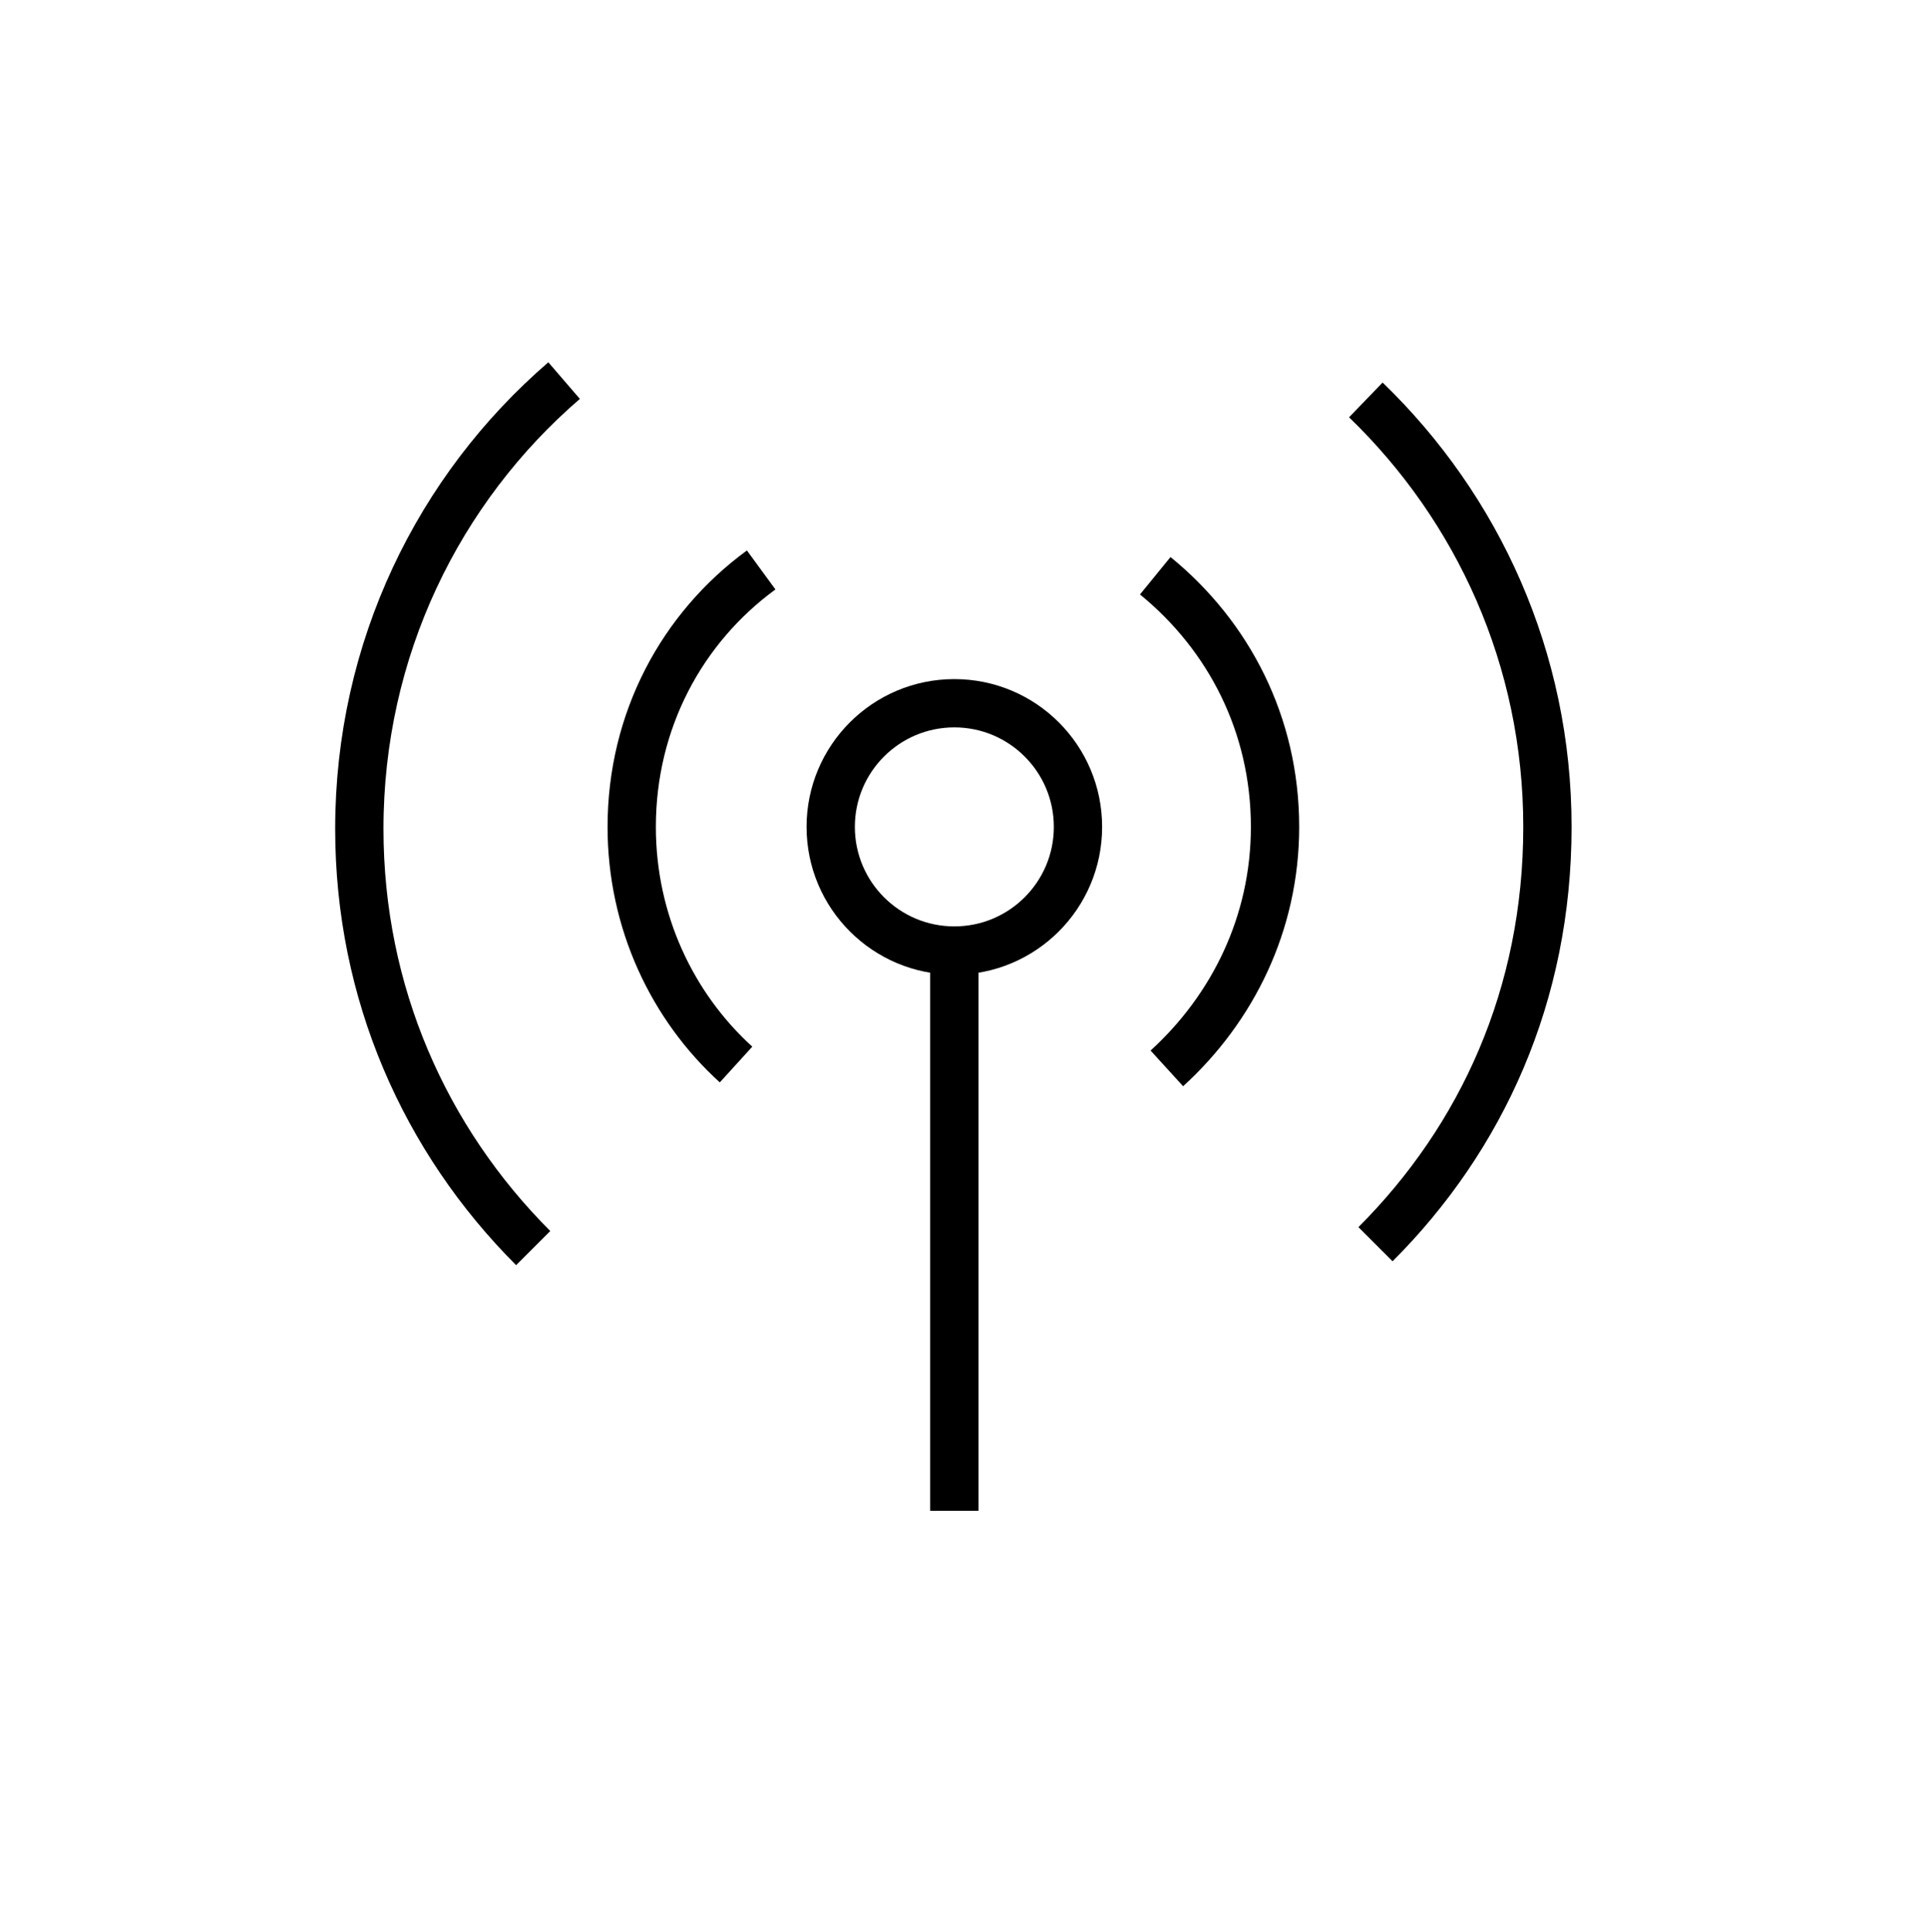 <?xml version="1.0" encoding="UTF-8"?>
<svg id="Layer_1" data-name="Layer 1" xmlns="http://www.w3.org/2000/svg" viewBox="0 0 9.98 10">
  <defs>
    <style>
      .cls-1 {
        fill: none;
        stroke: #000;
        stroke-miterlimit: 10;
        stroke-width: .25px;
      }
    </style>
  </defs>
  <circle class="cls-1" cx="4.94" cy="4.28" r=".64"/>
  <path class="cls-1" d="M3.81,5.51c-.33-.3-.54-.74-.54-1.23,0-.55,.26-1.03,.67-1.33"/>
  <path class="cls-1" d="M5.98,2.98c.38,.31,.62,.77,.62,1.3,0,.5-.22,.94-.56,1.25"/>
  <path class="cls-1" d="M7.07,2.07c.58,.56,.94,1.34,.94,2.21s-.34,1.61-.89,2.16"/>
  <path class="cls-1" d="M2.76,6.46c-.56-.56-.9-1.32-.9-2.17,0-.93,.41-1.76,1.06-2.32"/>
  <line class="cls-1" x1="4.94" y1="4.93" x2="4.94" y2="7.82"/>
</svg>